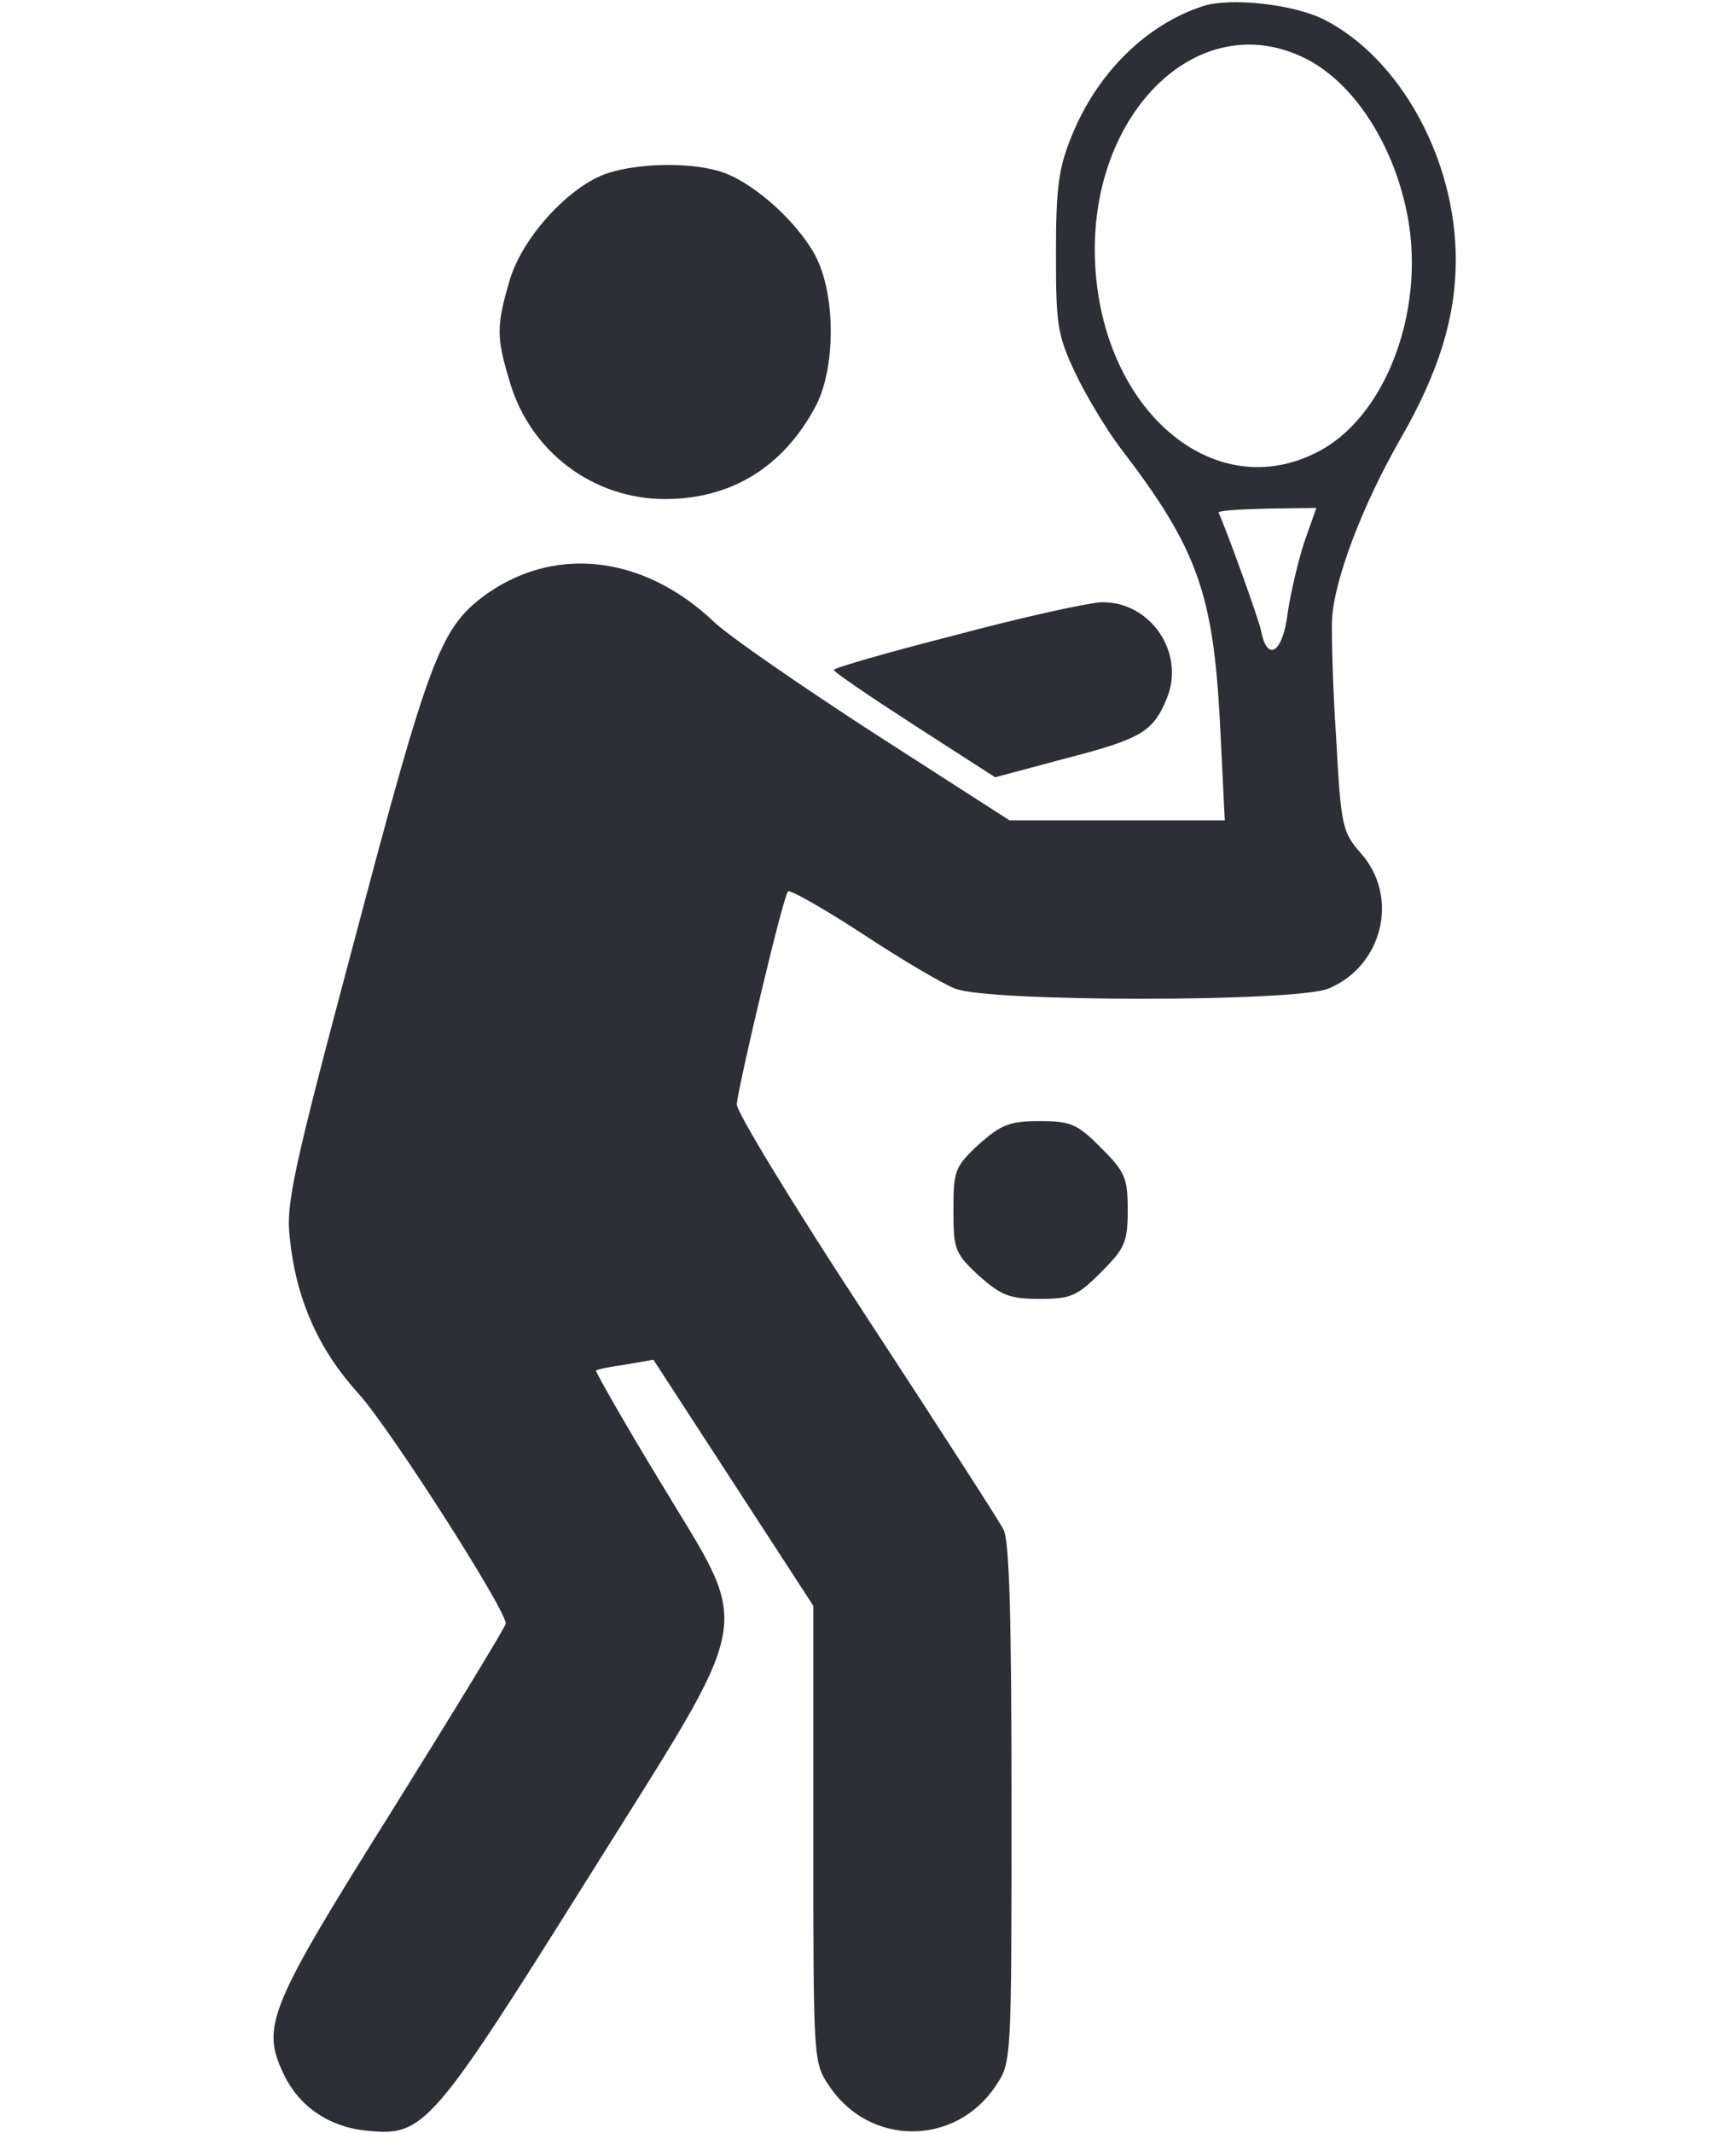 <?xml version="1.0" standalone="no"?>
<!DOCTYPE svg PUBLIC "-//W3C//DTD SVG 20010904//EN"
 "http://www.w3.org/TR/2001/REC-SVG-20010904/DTD/svg10.dtd">
<svg version="1.0" xmlns="http://www.w3.org/2000/svg"
 width="254pt" height="312pt" viewBox="0 0 254 312"
 preserveAspectRatio="xMidYMid meet">
<g transform="translate(0,312) scale(0.1,-0.1)"
fill="#2c2f36" stroke="none">
<path d="M1760 3111 c-83 -27 -155 -98 -192 -190 -19 -46 -23 -75 -23 -171 0
-105 2 -120 28 -175 15 -32 45 -82 66 -110 113 -147 136 -213 146 -402 l7
-143 -158 0 -157 0 -196 126 c-108 70 -214 143 -236 164 -105 100 -238 113
-340 36 -61 -47 -79 -95 -185 -496 -91 -341 -102 -391 -96 -441 9 -89 42 -163
100 -227 45 -49 216 -316 216 -337 0 -4 -75 -127 -166 -273 -182 -290 -192
-316 -159 -386 23 -48 67 -78 124 -83 81 -8 94 7 319 366 252 403 244 357 107
585 -53 87 -94 160 -93 161 2 2 21 6 44 9 l40 7 117 -180 117 -180 0 -334 c0
-331 0 -334 23 -368 59 -89 185 -89 244 0 23 34 23 36 23 413 0 270 -3 386
-12 401 -6 12 -97 153 -201 312 -105 160 -190 299 -189 310 3 30 68 305 75
311 3 3 52 -25 109 -62 56 -37 117 -73 135 -80 47 -20 500 -20 547 0 79 33
104 134 47 198 -27 31 -29 39 -36 168 -5 74 -7 152 -6 174 3 58 44 166 100
264 56 97 81 178 81 262 0 147 -81 294 -192 351 -45 23 -138 33 -178 20z m151
-77 c71 -36 130 -128 149 -233 25 -139 -34 -292 -132 -342 -148 -77 -309 54
-325 264 -17 225 148 392 308 311z m-3 -708 c-9 -28 -20 -75 -24 -103 -7 -58
-30 -73 -39 -25 -5 21 -49 143 -62 172 -2 3 30 5 70 6 l73 1 -18 -51z"/>
<path d="M890 2867 c-56 -18 -125 -93 -144 -156 -20 -68 -20 -84 0 -150 30
-102 122 -171 227 -171 97 0 173 47 220 135 30 56 30 164 0 221 -28 52 -95
111 -142 124 -46 13 -116 11 -161 -3z"/>
<path d="M1398 2191 c-98 -25 -178 -48 -178 -51 0 -3 53 -39 118 -81 l118 -76
101 27 c112 29 130 39 150 88 28 67 -24 143 -96 141 -20 -1 -116 -22 -213 -48z"/>
<path d="M1432 1446 c-35 -33 -37 -38 -37 -96 0 -58 2 -63 37 -96 33 -29 45
-34 89 -34 46 0 55 4 90 39 35 35 39 44 39 91 0 47 -4 56 -39 91 -35 35 -44
39 -90 39 -44 0 -56 -5 -89 -34z"/>
</g>
</svg>
